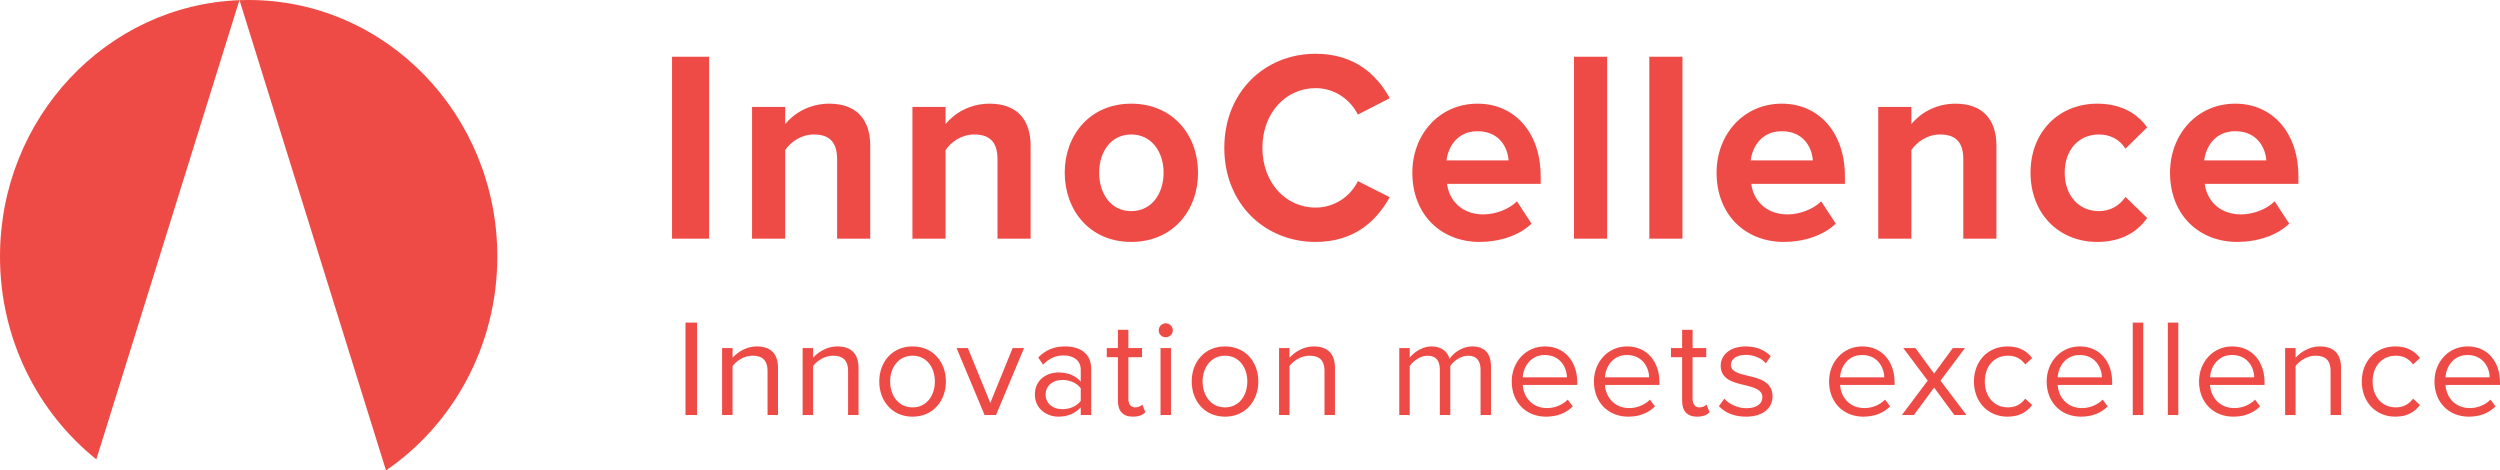 <?xml version="1.0" encoding="UTF-8"?>
<svg width="186px" height="35px" viewBox="0 0 186 35" version="1.1" xmlns="http://www.w3.org/2000/svg" xmlns:xlink="http://www.w3.org/1999/xlink">
    <!-- Generator: Sketch 51.3 (57544) - http://www.bohemiancoding.com/sketch -->
    <title>Group</title>
    <desc>Created with Sketch.</desc>
    <defs></defs>
    <g id="Symbols" stroke="none" stroke-width="1" fill="none" fill-rule="evenodd">
        <g id="footer" transform="translate(-108, -90)" fill="#EF4B46">
            <g id="Group" transform="translate(108, 90)">
                <path d="M7.168,34.175 C2.807,30.683 0,25.223 0,19.087 C0,8.784 7.913,0.387 17.811,0.013 L7.168,34.175 Z M17.819,0.013 C18.045,0.004 18.272,0 18.5,0 C28.717,0 37,8.545 37,19.087 C37,25.731 33.71,31.582 28.719,35 L17.819,0.013 Z" id="Combined-Shape"></path>
                <path d="M50,17.757 L50,4.223 L52.756,4.223 L52.756,17.757 L50,17.757 Z M62.281,17.757 L62.281,11.832 C62.281,10.472 61.602,10.006 60.554,10.006 C59.583,10.006 58.826,10.574 58.418,11.162 L58.418,17.757 L55.953,17.757 L55.953,7.957 L58.418,7.957 L58.418,9.235 C59.02,8.484 60.165,7.713 61.699,7.713 C63.756,7.713 64.746,8.93 64.746,10.838 L64.746,17.757 L62.281,17.757 Z M74.213,17.757 L74.213,11.832 C74.213,10.472 73.533,10.006 72.485,10.006 C71.515,10.006 70.758,10.574 70.35,11.162 L70.35,17.757 L67.885,17.757 L67.885,7.957 L70.35,7.957 L70.35,9.235 C70.952,8.484 72.097,7.713 73.63,7.713 C75.688,7.713 76.678,8.93 76.678,10.838 L76.678,17.757 L74.213,17.757 Z M84.165,18 C81.078,18 79.215,15.646 79.215,12.846 C79.215,10.067 81.078,7.713 84.165,7.713 C87.27,7.713 89.134,10.067 89.134,12.846 C89.134,15.646 87.27,18 84.165,18 Z M84.165,15.707 C85.698,15.707 86.571,14.388 86.571,12.846 C86.571,11.325 85.698,10.006 84.165,10.006 C82.631,10.006 81.777,11.325 81.777,12.846 C81.777,14.388 82.631,15.707 84.165,15.707 Z M97.882,18 C94.097,18 91.088,15.159 91.088,11 C91.088,6.841 94.097,4 97.882,4 C100.832,4 102.482,5.623 103.395,7.307 L101.026,8.525 C100.483,7.429 99.318,6.557 97.882,6.557 C95.63,6.557 93.922,8.443 93.922,11 C93.922,13.557 95.63,15.443 97.882,15.443 C99.318,15.443 100.483,14.591 101.026,13.475 L103.395,14.672 C102.463,16.357 100.832,18 97.882,18 Z M105.078,12.846 C105.078,10.006 107.077,7.713 109.93,7.713 C112.725,7.713 114.627,9.904 114.627,13.11 L114.627,13.678 L107.659,13.678 C107.814,14.916 108.766,15.951 110.357,15.951 C111.231,15.951 112.259,15.586 112.861,14.977 L113.948,16.641 C113.016,17.533 111.541,18 110.085,18 C107.232,18 105.078,15.991 105.078,12.846 Z M109.93,9.762 C108.397,9.762 107.737,10.959 107.62,11.933 L112.24,11.933 C112.182,11 111.561,9.762 109.93,9.762 Z M117.106,17.757 L117.106,4.223 L119.571,4.223 L119.571,17.757 L117.106,17.757 Z M122.71,17.757 L122.71,4.223 L125.175,4.223 L125.175,17.757 L122.71,17.757 Z M127.713,12.846 C127.713,10.006 129.712,7.713 132.565,7.713 C135.36,7.713 137.262,9.904 137.262,13.11 L137.262,13.678 L130.294,13.678 C130.449,14.916 131.401,15.951 132.992,15.951 C133.866,15.951 134.894,15.586 135.496,14.977 L136.583,16.641 C135.651,17.533 134.176,18 132.72,18 C129.867,18 127.713,15.991 127.713,12.846 Z M132.565,9.762 C131.032,9.762 130.372,10.959 130.255,11.933 L134.875,11.933 C134.817,11 134.196,9.762 132.565,9.762 Z M146.069,17.757 L146.069,11.832 C146.069,10.472 145.39,10.006 144.342,10.006 C143.371,10.006 142.614,10.574 142.206,11.162 L142.206,17.757 L139.741,17.757 L139.741,7.957 L142.206,7.957 L142.206,9.235 C142.808,8.484 143.953,7.713 145.487,7.713 C147.544,7.713 148.534,8.93 148.534,10.838 L148.534,17.757 L146.069,17.757 Z M151.071,12.846 C151.071,9.843 153.148,7.713 156.04,7.713 C157.962,7.713 159.127,8.586 159.748,9.478 L158.137,11.061 C157.69,10.371 157.011,10.006 156.157,10.006 C154.662,10.006 153.614,11.142 153.614,12.846 C153.614,14.551 154.662,15.707 156.157,15.707 C157.011,15.707 157.69,15.301 158.137,14.652 L159.748,16.214 C159.127,17.128 157.962,18 156.04,18 C153.148,18 151.071,15.87 151.071,12.846 Z M161.45,12.846 C161.45,10.006 163.449,7.713 166.303,7.713 C169.098,7.713 171,9.904 171,13.11 L171,13.678 L164.032,13.678 C164.187,14.916 165.138,15.951 166.73,15.951 C167.603,15.951 168.632,15.586 169.234,14.977 L170.321,16.641 C169.389,17.533 167.914,18 166.458,18 C163.605,18 161.45,15.991 161.45,12.846 Z M166.303,9.762 C164.769,9.762 164.109,10.959 163.993,11.933 L168.613,11.933 C168.554,11 167.933,9.762 166.303,9.762 Z" id="InnoCellence"></path>
                <path d="M51,30.876 L51,24 L51.861,24 L51.861,30.876 L51,30.876 Z M57.105,30.876 L57.105,27.619 C57.105,26.742 56.659,26.464 55.985,26.464 C55.373,26.464 54.793,26.835 54.502,27.237 L54.502,30.876 L53.724,30.876 L53.724,25.897 L54.502,25.897 L54.502,26.619 C54.855,26.206 55.539,25.773 56.286,25.773 C57.334,25.773 57.883,26.299 57.883,27.381 L57.883,30.876 L57.105,30.876 Z M63.097,30.876 L63.097,27.619 C63.097,26.742 62.651,26.464 61.977,26.464 C61.365,26.464 60.784,26.835 60.493,27.237 L60.493,30.876 L59.716,30.876 L59.716,25.897 L60.493,25.897 L60.493,26.619 C60.846,26.206 61.531,25.773 62.277,25.773 C63.325,25.773 63.875,26.299 63.875,27.381 L63.875,30.876 L63.097,30.876 Z M67.895,31 C66.371,31 65.417,29.825 65.417,28.381 C65.417,26.938 66.371,25.773 67.895,25.773 C69.42,25.773 70.374,26.938 70.374,28.381 C70.374,29.825 69.42,31 67.895,31 Z M67.895,30.309 C68.964,30.309 69.555,29.402 69.555,28.381 C69.555,27.371 68.964,26.464 67.895,26.464 C66.827,26.464 66.225,27.371 66.225,28.381 C66.225,29.402 66.827,30.309 67.895,30.309 Z M73.254,30.876 L71.169,25.897 L72.009,25.897 L73.679,29.979 L75.339,25.897 L76.189,25.897 L74.104,30.876 L73.254,30.876 Z M80.407,30.876 L80.407,30.309 C79.992,30.763 79.422,31 78.747,31 C77.897,31 76.995,30.433 76.995,29.351 C76.995,28.237 77.897,27.711 78.747,27.711 C79.432,27.711 80.002,27.928 80.407,28.392 L80.407,27.495 C80.407,26.825 79.868,26.443 79.142,26.443 C78.54,26.443 78.053,26.66 77.607,27.134 L77.244,26.598 C77.783,26.041 78.426,25.773 79.245,25.773 C80.303,25.773 81.185,26.247 81.185,27.454 L81.185,30.876 L80.407,30.876 Z M80.407,29.825 L80.407,28.887 C80.106,28.474 79.577,28.268 79.027,28.268 C78.301,28.268 77.793,28.722 77.793,29.361 C77.793,29.99 78.301,30.443 79.027,30.443 C79.577,30.443 80.106,30.237 80.407,29.825 Z M84.282,31 C83.546,31 83.173,30.577 83.173,29.835 L83.173,26.577 L82.343,26.577 L82.343,25.897 L83.173,25.897 L83.173,24.536 L83.951,24.536 L83.951,25.897 L84.967,25.897 L84.967,26.577 L83.951,26.577 L83.951,29.67 C83.951,30.041 84.116,30.309 84.459,30.309 C84.677,30.309 84.884,30.216 84.988,30.103 L85.216,30.68 C85.019,30.866 84.739,31 84.282,31 Z M86.727,25.093 C86.447,25.093 86.208,24.866 86.208,24.577 C86.208,24.289 86.447,24.052 86.727,24.052 C87.017,24.052 87.256,24.289 87.256,24.577 C87.256,24.866 87.017,25.093 86.727,25.093 Z M86.343,30.876 L86.343,25.897 L87.121,25.897 L87.121,30.876 L86.343,30.876 Z M91.141,31 C89.617,31 88.663,29.825 88.663,28.381 C88.663,26.938 89.617,25.773 91.141,25.773 C92.666,25.773 93.62,26.938 93.62,28.381 C93.62,29.825 92.666,31 91.141,31 Z M91.141,30.309 C92.21,30.309 92.801,29.402 92.801,28.381 C92.801,27.371 92.21,26.464 91.141,26.464 C90.073,26.464 89.472,27.371 89.472,28.381 C89.472,29.402 90.073,30.309 91.141,30.309 Z M98.543,30.876 L98.543,27.619 C98.543,26.742 98.097,26.464 97.423,26.464 C96.811,26.464 96.23,26.835 95.94,27.237 L95.94,30.876 L95.162,30.876 L95.162,25.897 L95.94,25.897 L95.94,26.619 C96.293,26.206 96.977,25.773 97.724,25.773 C98.772,25.773 99.321,26.299 99.321,27.381 L99.321,30.876 L98.543,30.876 Z M110.153,30.876 L110.153,27.495 C110.153,26.866 109.873,26.464 109.23,26.464 C108.711,26.464 108.161,26.835 107.902,27.227 L107.902,30.876 L107.124,30.876 L107.124,27.495 C107.124,26.866 106.854,26.464 106.201,26.464 C105.693,26.464 105.153,26.835 104.884,27.237 L104.884,30.876 L104.106,30.876 L104.106,25.897 L104.884,25.897 L104.884,26.619 C105.091,26.299 105.765,25.773 106.502,25.773 C107.269,25.773 107.705,26.186 107.85,26.701 C108.13,26.247 108.804,25.773 109.53,25.773 C110.443,25.773 110.93,26.278 110.93,27.278 L110.93,30.876 L110.153,30.876 Z M112.472,28.381 C112.472,26.938 113.51,25.773 114.941,25.773 C116.455,25.773 117.347,26.948 117.347,28.443 L117.347,28.639 L113.292,28.639 C113.354,29.577 114.018,30.361 115.096,30.361 C115.667,30.361 116.248,30.134 116.642,29.732 L117.015,30.237 C116.517,30.732 115.843,31 115.024,31 C113.541,31 112.472,29.938 112.472,28.381 Z M114.93,26.412 C113.862,26.412 113.333,27.309 113.292,28.072 L116.58,28.072 C116.569,27.33 116.071,26.412 114.93,26.412 Z M118.588,28.381 C118.588,26.938 119.625,25.773 121.057,25.773 C122.571,25.773 123.463,26.948 123.463,28.443 L123.463,28.639 L119.408,28.639 C119.47,29.577 120.134,30.361 121.212,30.361 C121.783,30.361 122.363,30.134 122.758,29.732 L123.131,30.237 C122.633,30.732 121.959,31 121.14,31 C119.656,31 118.588,29.938 118.588,28.381 Z M121.046,26.412 C119.978,26.412 119.449,27.309 119.408,28.072 L122.695,28.072 C122.685,27.33 122.187,26.412 121.046,26.412 Z M126.26,31 C125.523,31 125.15,30.577 125.15,29.835 L125.15,26.577 L124.32,26.577 L124.32,25.897 L125.15,25.897 L125.15,24.536 L125.928,24.536 L125.928,25.897 L126.944,25.897 L126.944,26.577 L125.928,26.577 L125.928,29.67 C125.928,30.041 126.094,30.309 126.436,30.309 C126.654,30.309 126.861,30.216 126.965,30.103 L127.193,30.68 C126.996,30.866 126.716,31 126.26,31 Z M127.885,30.216 L128.289,29.66 C128.621,30.041 129.254,30.371 129.938,30.371 C130.706,30.371 131.12,30.031 131.12,29.546 C131.12,29 130.509,28.825 129.834,28.66 C128.984,28.464 128.019,28.237 128.019,27.206 C128.019,26.433 128.694,25.773 129.886,25.773 C130.737,25.773 131.338,26.093 131.743,26.495 L131.38,27.031 C131.079,26.67 130.529,26.402 129.886,26.402 C129.202,26.402 128.777,26.711 128.777,27.155 C128.777,27.639 129.347,27.794 130,27.948 C130.872,28.144 131.878,28.392 131.878,29.495 C131.878,30.33 131.203,31 129.907,31 C129.088,31 128.393,30.753 127.885,30.216 Z M136.082,28.381 C136.082,26.938 137.119,25.773 138.55,25.773 C140.064,25.773 140.956,26.948 140.956,28.443 L140.956,28.639 L136.901,28.639 C136.963,29.577 137.627,30.361 138.706,30.361 C139.276,30.361 139.857,30.134 140.251,29.732 L140.624,30.237 C140.126,30.732 139.452,31 138.633,31 C137.15,31 136.082,29.938 136.082,28.381 Z M138.54,26.412 C137.471,26.412 136.942,27.309 136.901,28.072 L140.189,28.072 C140.178,27.33 139.681,26.412 138.54,26.412 Z M145.402,30.876 L143.898,28.835 L142.394,30.876 L141.502,30.876 L143.421,28.32 L141.606,25.897 L142.508,25.897 L143.898,27.794 L145.288,25.897 L146.19,25.897 L144.375,28.32 L146.304,30.876 L145.402,30.876 Z M146.861,28.381 C146.861,26.907 147.867,25.773 149.361,25.773 C150.273,25.773 150.813,26.144 151.196,26.639 L150.678,27.113 C150.346,26.66 149.921,26.464 149.402,26.464 C148.334,26.464 147.67,27.278 147.67,28.381 C147.67,29.485 148.334,30.309 149.402,30.309 C149.921,30.309 150.346,30.103 150.678,29.66 L151.196,30.134 C150.813,30.629 150.273,31 149.361,31 C147.867,31 146.861,29.866 146.861,28.381 Z M152.272,28.381 C152.272,26.938 153.309,25.773 154.74,25.773 C156.254,25.773 157.146,26.948 157.146,28.443 L157.146,28.639 L153.091,28.639 C153.153,29.577 153.817,30.361 154.896,30.361 C155.466,30.361 156.047,30.134 156.441,29.732 L156.814,30.237 C156.317,30.732 155.642,31 154.823,31 C153.34,31 152.272,29.938 152.272,28.381 Z M154.73,26.412 C153.661,26.412 153.132,27.309 153.091,28.072 L156.379,28.072 C156.368,27.33 155.871,26.412 154.73,26.412 Z M158.678,30.876 L158.678,24 L159.456,24 L159.456,30.876 L158.678,30.876 Z M161.288,30.876 L161.288,24 L162.066,24 L162.066,30.876 L161.288,30.876 Z M163.608,28.381 C163.608,26.938 164.645,25.773 166.076,25.773 C167.59,25.773 168.482,26.948 168.482,28.443 L168.482,28.639 L164.427,28.639 C164.489,29.577 165.153,30.361 166.232,30.361 C166.802,30.361 167.383,30.134 167.777,29.732 L168.151,30.237 C167.653,30.732 166.979,31 166.159,31 C164.676,31 163.608,29.938 163.608,28.381 Z M166.066,26.412 C164.998,26.412 164.469,27.309 164.427,28.072 L167.715,28.072 C167.705,27.33 167.207,26.412 166.066,26.412 Z M173.395,30.876 L173.395,27.619 C173.395,26.742 172.949,26.464 172.275,26.464 C171.663,26.464 171.082,26.835 170.792,27.237 L170.792,30.876 L170.014,30.876 L170.014,25.897 L170.792,25.897 L170.792,26.619 C171.144,26.206 171.829,25.773 172.576,25.773 C173.623,25.773 174.173,26.299 174.173,27.381 L174.173,30.876 L173.395,30.876 Z M175.715,28.381 C175.715,26.907 176.721,25.773 178.214,25.773 C179.127,25.773 179.666,26.144 180.05,26.639 L179.532,27.113 C179.2,26.66 178.774,26.464 178.256,26.464 C177.188,26.464 176.524,27.278 176.524,28.381 C176.524,29.485 177.188,30.309 178.256,30.309 C178.774,30.309 179.2,30.103 179.532,29.66 L180.05,30.134 C179.666,30.629 179.127,31 178.214,31 C176.721,31 175.715,29.866 175.715,28.381 Z M181.125,28.381 C181.125,26.938 182.163,25.773 183.594,25.773 C185.108,25.773 186,26.948 186,28.443 L186,28.639 L181.945,28.639 C182.007,29.577 182.671,30.361 183.749,30.361 C184.32,30.361 184.901,30.134 185.295,29.732 L185.668,30.237 C185.17,30.732 184.496,31 183.677,31 C182.194,31 181.125,29.938 181.125,28.381 Z M183.583,26.412 C182.515,26.412 181.986,27.309 181.945,28.072 L185.233,28.072 C185.222,27.33 184.724,26.412 183.583,26.412 Z" id="Innovation-meets-exc"></path>
            </g>
        </g>
    </g>
</svg>